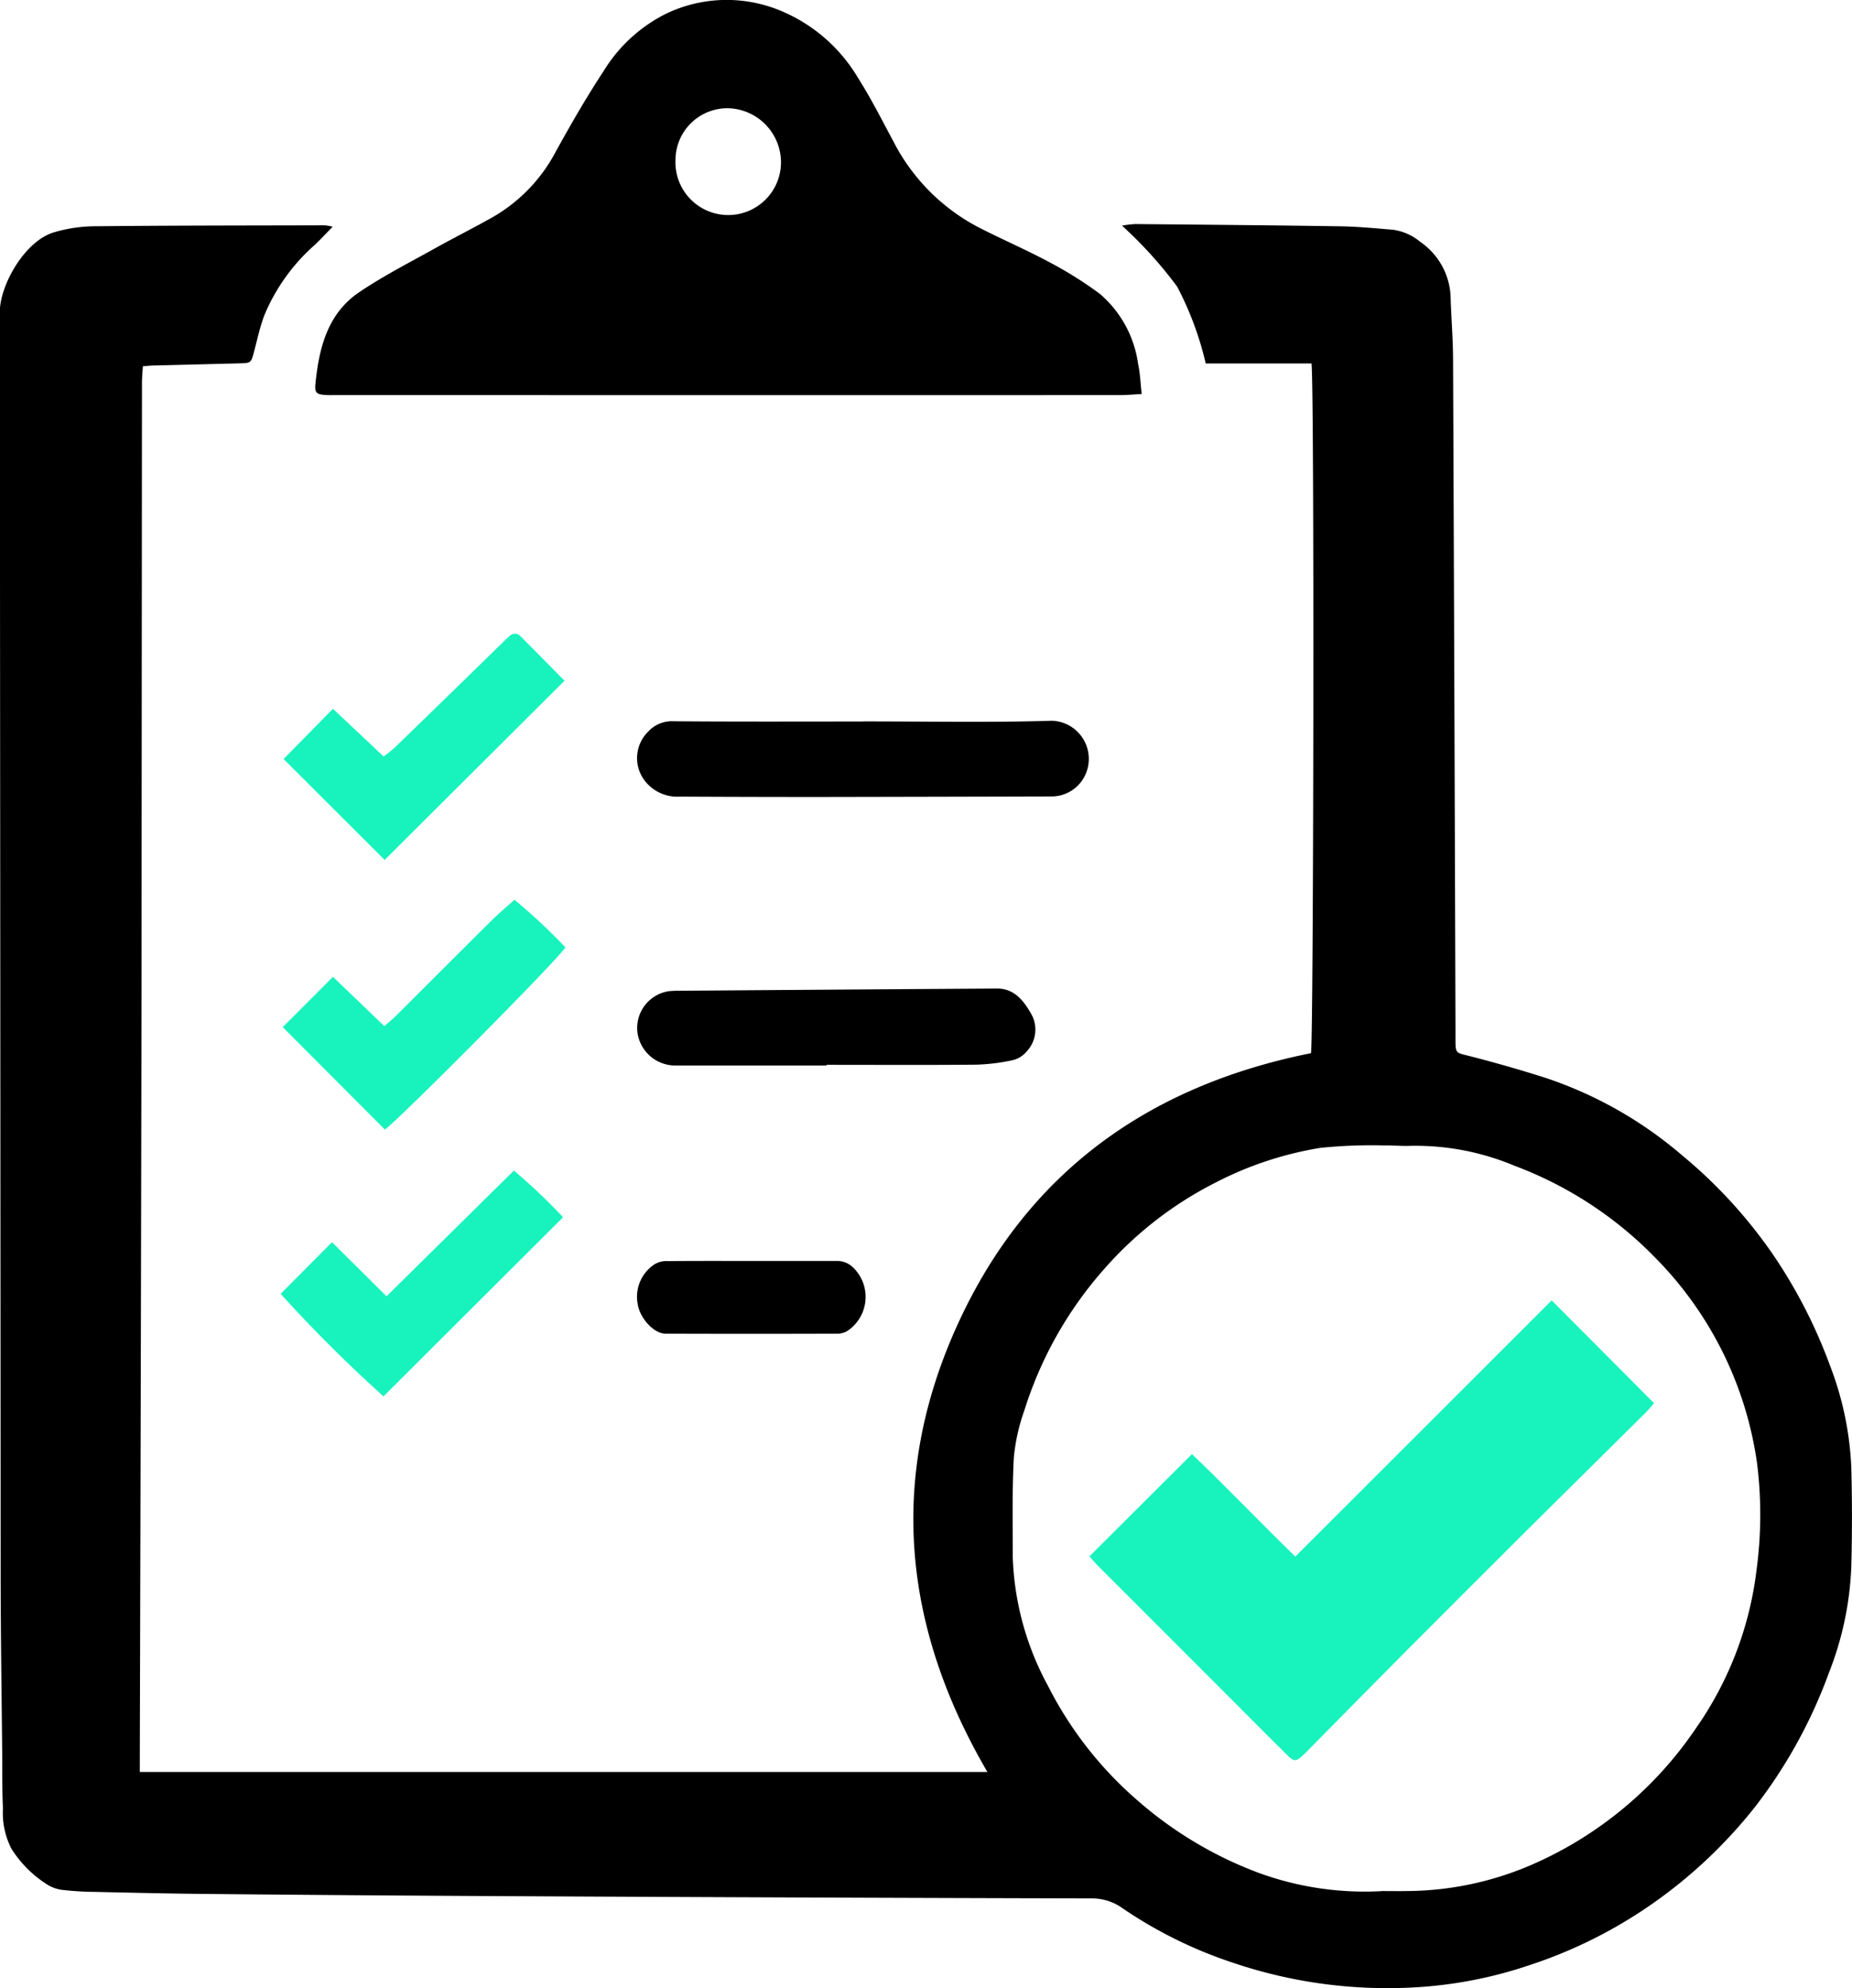 <svg id="组_5" data-name="组 5" xmlns="http://www.w3.org/2000/svg" width="93.176" height="100" viewBox="0 0 93.176 100">
  <path id="路径_90" data-name="路径 90" d="M792.3,14.234c-.35.358-.608.638-.883.9a9.672,9.672,0,0,0-2.558,3.565c-.225.6-.355,1.228-.52,1.845-.143.533-.152.547-.708.562l-4.307.108c-.17,0-.342.023-.572.04-.017.288-.045.552-.045.817q-.013,15.175-.022,30.352-.033,19.34-.087,38.681c0,.268,0,.537,0,.858h42.644c-4.238-7.248-5.02-14.749-1.527-22.45,3.483-7.678,9.609-12.065,17.805-13.707.132-.393.177-33.874.025-34.692h-5.32a16.1,16.1,0,0,0-1.44-3.87,21.127,21.127,0,0,0-2.772-3.063,5.664,5.664,0,0,1,.652-.08c3.437.032,6.872.06,10.308.113.89.013,1.78.1,2.67.173a2.714,2.714,0,0,1,1.363.6,3.523,3.523,0,0,1,1.543,2.91c.035,1.008.117,2.017.12,3.023q.07,16.865.122,33.729v.465c0,.717.015.662.7.835,1.295.332,2.583.7,3.857,1.107a20.473,20.473,0,0,1,6.844,3.888,24.434,24.434,0,0,1,4.552,4.96,25.44,25.44,0,0,1,2.873,5.573,16.174,16.174,0,0,1,1.088,5.162q.065,2.5,0,5a16.212,16.212,0,0,1-1.125,5.33,24.964,24.964,0,0,1-3.688,6.71,24.337,24.337,0,0,1-5.52,5.132,23.58,23.58,0,0,1-5.837,2.86,21.771,21.771,0,0,1-5.522,1.108,24.234,24.234,0,0,1-9.465-1.238,22.19,22.19,0,0,1-5.515-2.73,2.629,2.629,0,0,0-1.567-.49q-14.36-.035-28.719-.11-7.833-.037-15.667-.113c-1.922-.017-3.843-.062-5.765-.105a15.983,15.983,0,0,1-1.623-.1,1.871,1.871,0,0,1-.753-.27,5.789,5.789,0,0,1-1.8-1.8,3.945,3.945,0,0,1-.427-2.027c-.043-.93-.03-1.863-.038-2.8-.028-2.97-.075-5.94-.077-8.912q-.018-31.778-.043-63.554c0-1.345,1.238-3.557,2.708-4.008a7.408,7.408,0,0,1,2.058-.31c3.863-.04,7.728-.037,11.593-.048a3.711,3.711,0,0,1,.38.067M845.095,97.95c.408,0,.817.007,1.223,0a16.024,16.024,0,0,0,6.172-1.265,19.211,19.211,0,0,0,8.414-6.947,17.511,17.511,0,0,0,3.037-7.968,20.832,20.832,0,0,0,.022-5.34,18.326,18.326,0,0,0-5.142-10.358,19.351,19.351,0,0,0-7.067-4.607,12.883,12.883,0,0,0-5.223-1c-.445.022-.893-.03-1.338-.02a25.377,25.377,0,0,0-3.19.122,17.576,17.576,0,0,0-5.285,1.748,18.627,18.627,0,0,0-5.542,4.28,19.529,19.529,0,0,0-4.078,7.187,9.694,9.694,0,0,0-.528,2.378c-.088,1.662-.05,3.332-.053,5a14.523,14.523,0,0,0,1.765,6.455,18.922,18.922,0,0,0,4.478,5.748,19.709,19.709,0,0,0,6.105,3.663,15.557,15.557,0,0,0,6.232.927" transform="translate(-775.564 -2.83)"/>
  <path id="路径_91" data-name="路径 91" d="M826.657,27.155c-.428.023-.732.055-1.035.055q-16.338.005-32.672,0h-6.872c-.155,0-.31.005-.465-.005-.458-.027-.572-.1-.523-.567.182-1.8.607-3.53,2.212-4.61,1.2-.81,2.5-1.473,3.772-2.183.965-.538,1.955-1.035,2.92-1.577a8.213,8.213,0,0,0,3.188-3.305c.758-1.373,1.542-2.738,2.405-4.048a7.734,7.734,0,0,1,3.133-2.883,7.058,7.058,0,0,1,5.87-.115,8.166,8.166,0,0,1,3.792,3.328c.653,1.028,1.205,2.125,1.783,3.2a10.032,10.032,0,0,0,4.374,4.372c1.158.587,2.353,1.105,3.5,1.72a19.584,19.584,0,0,1,2.505,1.573,5.642,5.642,0,0,1,1.937,3.55c.1.447.113.91.178,1.49M808.512,15.564a2.731,2.731,0,0,0-2.56-2.778,2.609,2.609,0,0,0-2.747,2.563,2.656,2.656,0,1,0,5.307.215" transform="translate(-769.22 -7.337)"/>
  <path id="路径_92" data-name="路径 92" d="M806.179,29.123c3.165,0,6.332.063,9.493-.033a1.918,1.918,0,0,1,1.757,2.507,1.869,1.869,0,0,1-1.842,1.3q-5.828.017-11.652.027-3.492,0-6.987-.018a2.059,2.059,0,0,1-1.847-.913,1.865,1.865,0,0,1,.247-2.35,1.616,1.616,0,0,1,1.277-.528c3.185.027,6.368.013,9.553.013" transform="translate(-762.743 7.164)"/>
  <path id="路径_93" data-name="路径 93" d="M804.323,41.042q-3.843,0-7.683,0a1.921,1.921,0,0,1-1.833-1.678,1.873,1.873,0,0,1,1.612-2.063c.117-.007.232-.017.348-.017q8.06-.06,16.12-.113c.9-.007,1.372.638,1.758,1.32a1.6,1.6,0,0,1-.253,1.845,1.3,1.3,0,0,1-.718.442,9.811,9.811,0,0,1-1.842.223c-2.5.023-5.005.008-7.508.008Z" transform="translate(-762.739 12.552)"/>
  <path id="路径_94" data-name="路径 94" d="M789.232,46.047,784.1,40.9c.8-.8,1.625-1.627,2.527-2.53.825.793,1.682,1.615,2.583,2.478.2-.177.38-.317.54-.473,1.623-1.615,3.238-3.237,4.865-4.848.355-.352.742-.672,1.142-1.032a28.312,28.312,0,0,1,2.56,2.39c-.2.457-8.55,8.848-9.083,9.167" transform="translate(-769.874 10.765)" fill="#18f3bd"/>
  <path id="路径_95" data-name="路径 95" d="M784.125,32.766l2.482-2.527c.826.778,1.667,1.567,2.548,2.4a7.036,7.036,0,0,0,.565-.45q2.738-2.655,5.463-5.318c.1-.1.193-.19.3-.28a.377.377,0,0,1,.57.008c.752.755,1.5,1.513,2.205,2.23-3,2.988-5.988,5.965-9.049,9.015l-5.08-5.073" transform="translate(-769.857 5.412)" fill="#18f3bd"/>
  <path id="路径_96" data-name="路径 96" d="M784.035,48.865l2.585-2.6,2.743,2.722c2.14-2.113,4.255-4.2,6.408-6.323a28.573,28.573,0,0,1,2.475,2.347l-9.035,9.01a71.413,71.413,0,0,1-5.177-5.16" transform="translate(-769.917 16.217)" fill="#18f3bd"/>
  <path id="路径_97" data-name="路径 97" d="M800.591,45.394c1.415,0,2.83,0,4.245,0a1.136,1.136,0,0,1,.787.29,2.056,2.056,0,0,1-.238,3.223.975.975,0,0,1-.542.145q-4.305.015-8.608,0c-.595,0-1.3-.775-1.408-1.488a1.954,1.954,0,0,1,.865-2.015,1.187,1.187,0,0,1,.655-.148c1.415-.013,2.83-.007,4.245-.007" transform="translate(-762.743 18.033)"/>
  <path id="路径_98" data-name="路径 98" d="M818.808,59.469q6.518-6.51,12.9-12.887l5.148,5.17c-.1.118-.243.3-.4.457q-2.813,2.788-5.628,5.573-3.3,3.285-6.587,6.583c-1.588,1.6-3.167,3.2-4.748,4.805-.1.1-.19.2-.29.288-.365.335-.455.34-.818-.02q-1.262-1.25-2.513-2.512-3.5-3.5-7-7c-.162-.16-.305-.34-.42-.468l5.157-5.142c1.708,1.62,3.383,3.388,5.2,5.153" transform="translate(-753.641 18.827)" fill="#18f3bd"/>
</svg>
